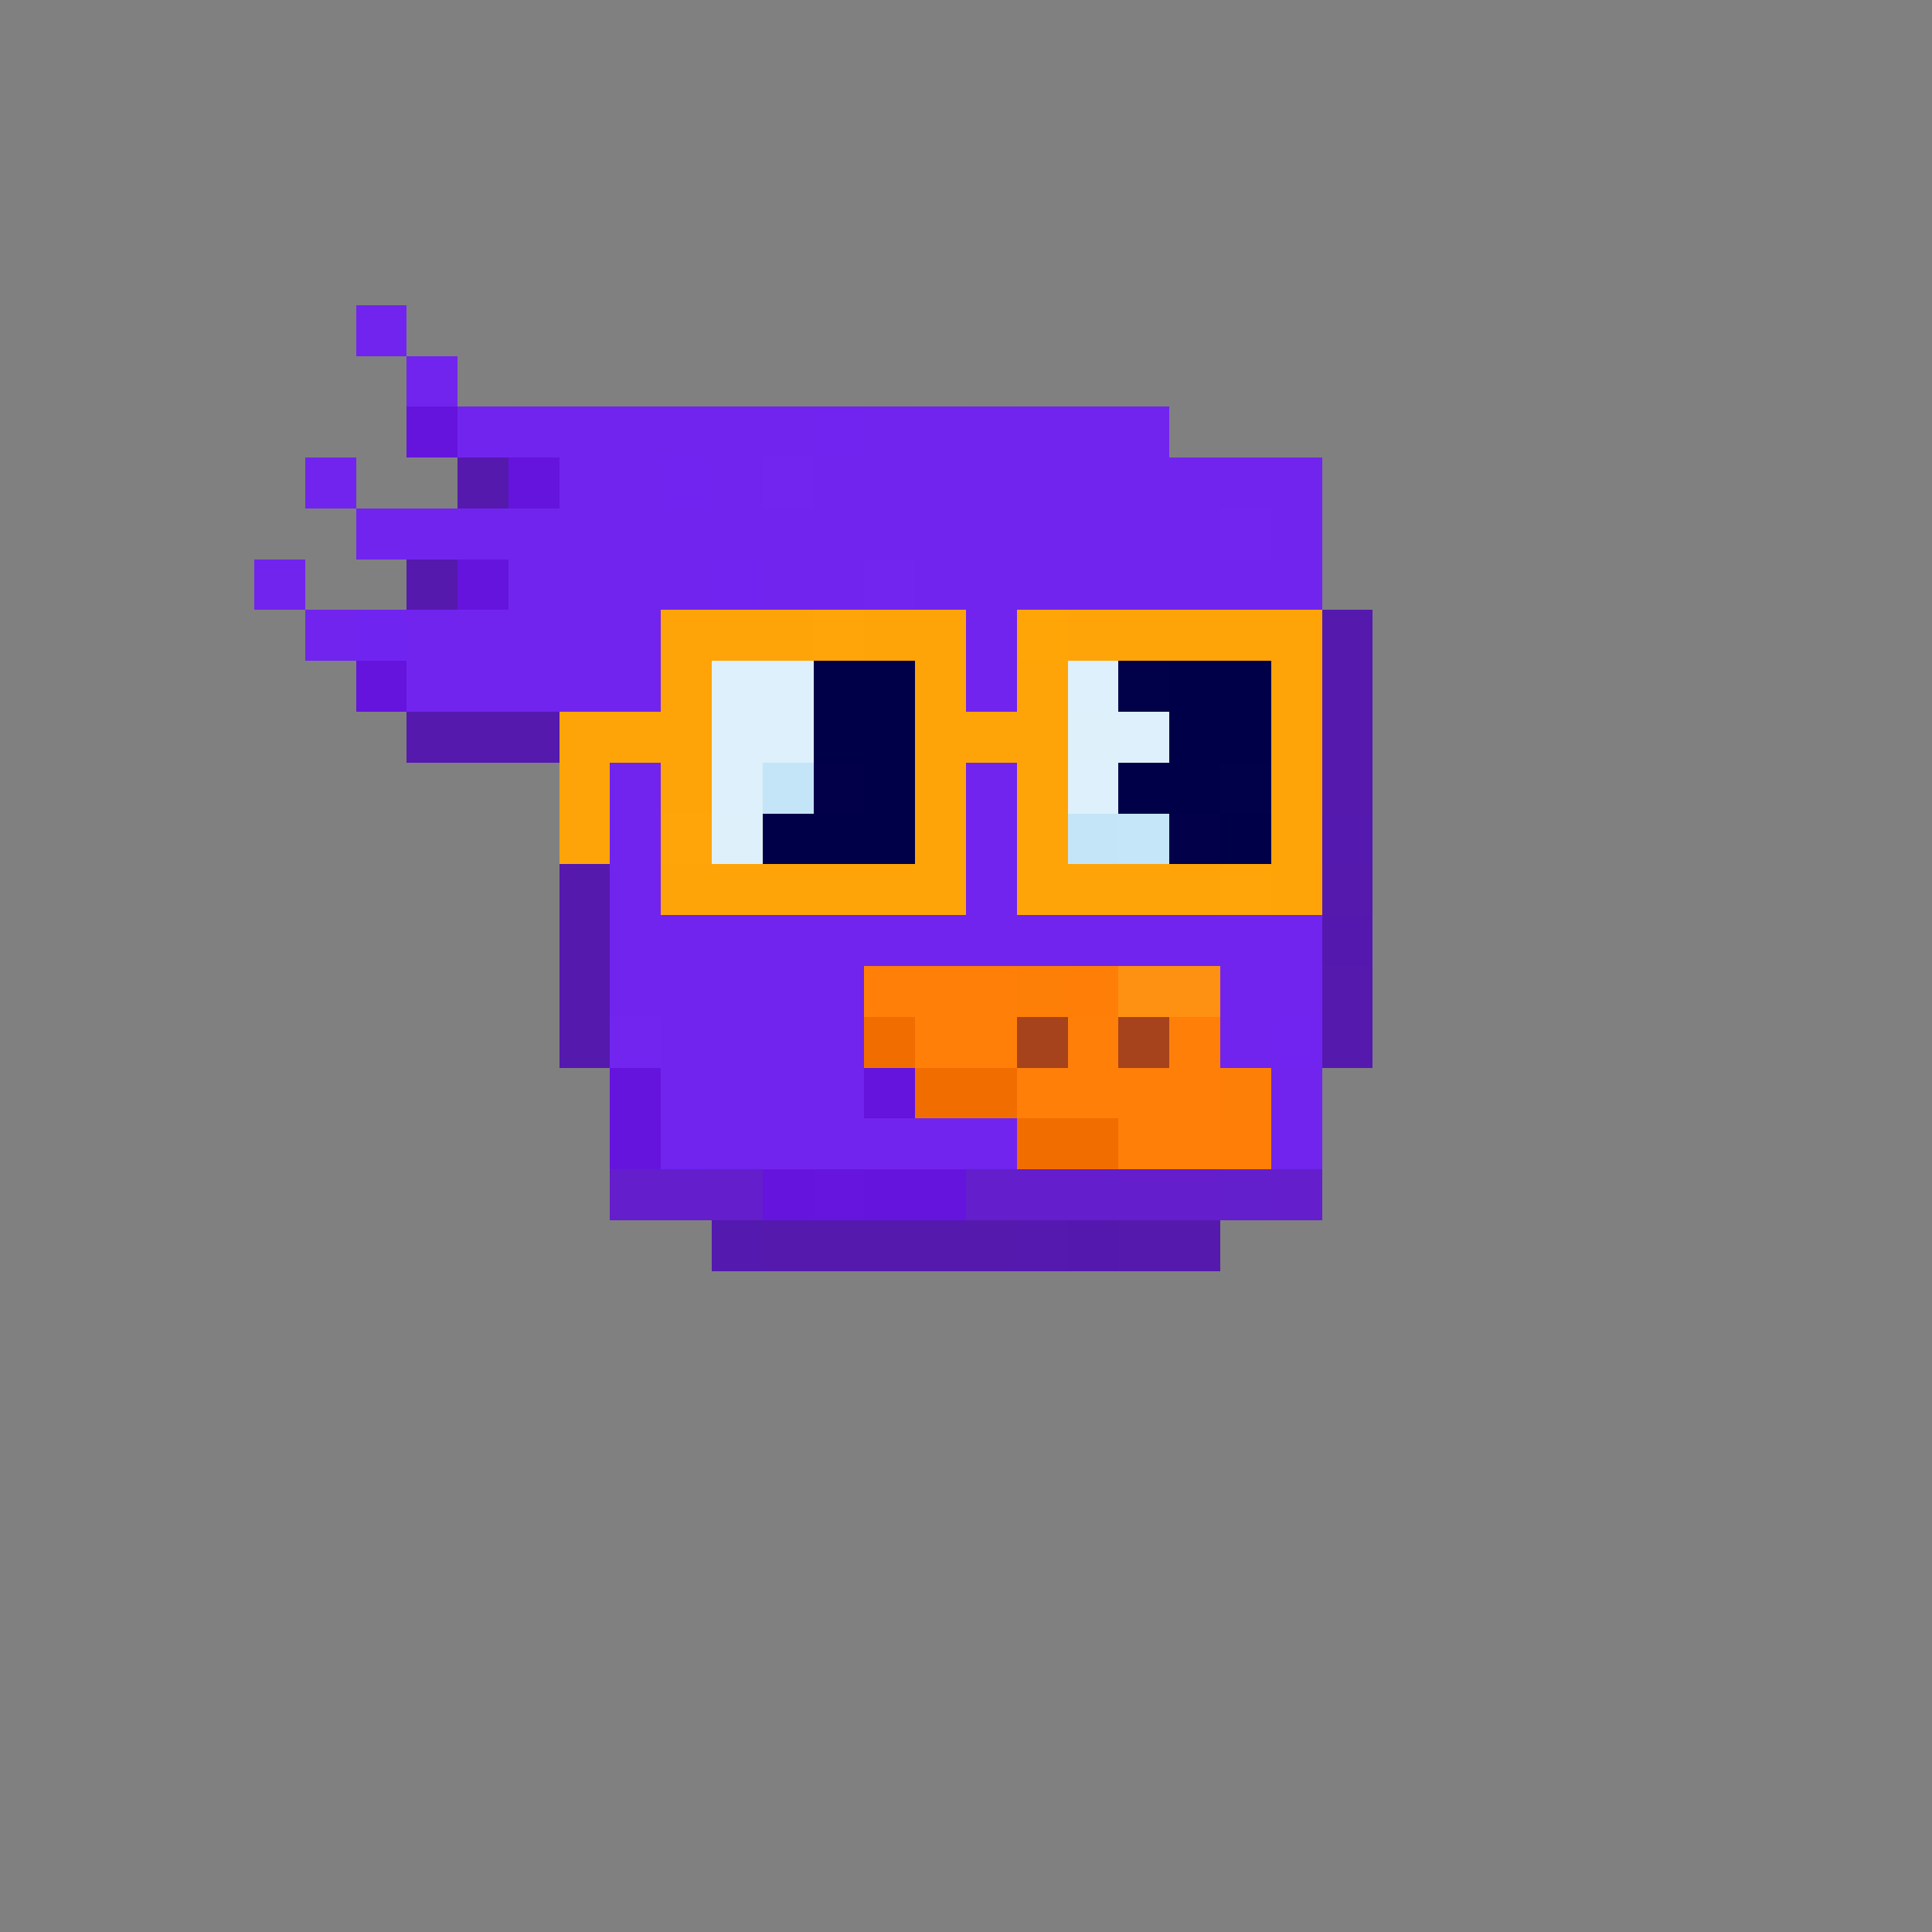 <svg xmlns="http://www.w3.org/2000/svg" viewBox="0 -0.5 38 38" shape-rendering="crispEdges">
<rect x="0" y="-0.5" width="38" height="38" fill="#808080" stroke="none"/>
<path stroke="#7124ee" d="M7 6h1M8 7h1M9 8h1M11 8h5M18 8h1M20 8h3M6 9h1M11 9h2M14 9h1M16 9h10M7 10h10M18 10h2M21 10h3M25 10h1M5 11h1M10 11h3M15 11h2M18 11h3M22 11h4M6 12h1M8 12h4M19 12h1M8 13h5M19 13h1M12 15h1M19 15h1M12 16h1M19 16h1M12 17h1M19 17h1M12 18h14M12 19h5M24 19h2M13 20h2M16 20h1M24 20h1M13 21h4M25 21h1M14 22h6M25 22h1" />
<path stroke="#6514dd" d="M8 8h1M10 9h1M9 11h1M7 13h1M12 21h1M17 21h1M12 22h1M15 23h1M17 23h2" />
<path stroke="#7024ee" d="M10 8h1M17 8h1M19 8h1M17 10h1M20 10h1M13 11h1M21 11h1M12 12h1M15 20h1M13 22h1" />
<path stroke="#7124ef" d="M16 8h1M13 9h1M14 11h1M25 20h1" />
<path stroke="#5519ae" d="M9 9h1M8 11h1M26 12h1M26 13h1M8 14h3M26 14h1M26 15h1M11 17h1M26 17h1M11 18h1M11 19h1M26 19h1M11 20h1M26 20h1M15 24h5M22 24h2" />
<path stroke="#7125ee" d="M15 9h1M24 10h1M17 11h1M12 20h1" />
<path stroke="#7024ef" d="M7 12h1" />
<path stroke="#ffa408" d="M13 12h3M17 12h2M21 12h5M13 13h1M18 13h1M20 13h1M25 13h1M11 14h3M18 14h3M25 14h1M11 15h1M13 15h1M18 15h1M20 15h1M11 16h1M18 16h1M20 16h1M25 16h1M14 17h5M20 17h4M25 17h1" />
<path stroke="#ffa409" d="M16 12h1M13 16h1M24 17h1" />
<path stroke="#ffa508" d="M20 12h1" />
<path stroke="#def0fb" d="M14 13h2M21 13h1M14 14h2M22 14h1M14 15h1M21 15h1" />
<path stroke="#000049" d="M16 13h1M23 13h2M16 14h2M23 14h2M17 15h1M22 15h2M15 16h3M24 16h1" />
<path stroke="#000048" d="M17 13h1" />
<path stroke="#000148" d="M22 13h1" />
<path stroke="#def0fa" d="M21 14h1M14 16h1" />
<path stroke="#c4e5f8" d="M15 15h1M21 16h1" />
<path stroke="#010049" d="M16 15h1M23 16h1" />
<path stroke="#000149" d="M24 15h1" />
<path stroke="#fea408" d="M25 15h1M13 17h1" />
<path stroke="#c5e5f8" d="M22 16h1" />
<path stroke="#5419ae" d="M26 16h1M14 24h1" />
<path stroke="#5518ae" d="M26 18h1M21 24h1" />
<path stroke="#ff7f08" d="M17 19h3M18 20h2M21 20h1M23 20h1M20 21h2M23 21h1M22 22h2" />
<path stroke="#fe7f08" d="M20 19h1M24 21h1" />
<path stroke="#ff7e08" d="M21 19h1M24 22h1" />
<path stroke="#ff9112" d="M22 19h2" />
<path stroke="#f26d00" d="M17 20h1M18 21h2M20 22h2" />
<path stroke="#a7431c" d="M20 20h1M22 20h1" />
<path stroke="#ff7f09" d="M22 21h1" />
<path stroke="#641ecc" d="M12 23h3M19 23h5M25 23h1" />
<path stroke="#6515dd" d="M16 23h1" />
<path stroke="#641fcc" d="M24 23h1" />
<path stroke="#5519af" d="M20 24h1" />
</svg>